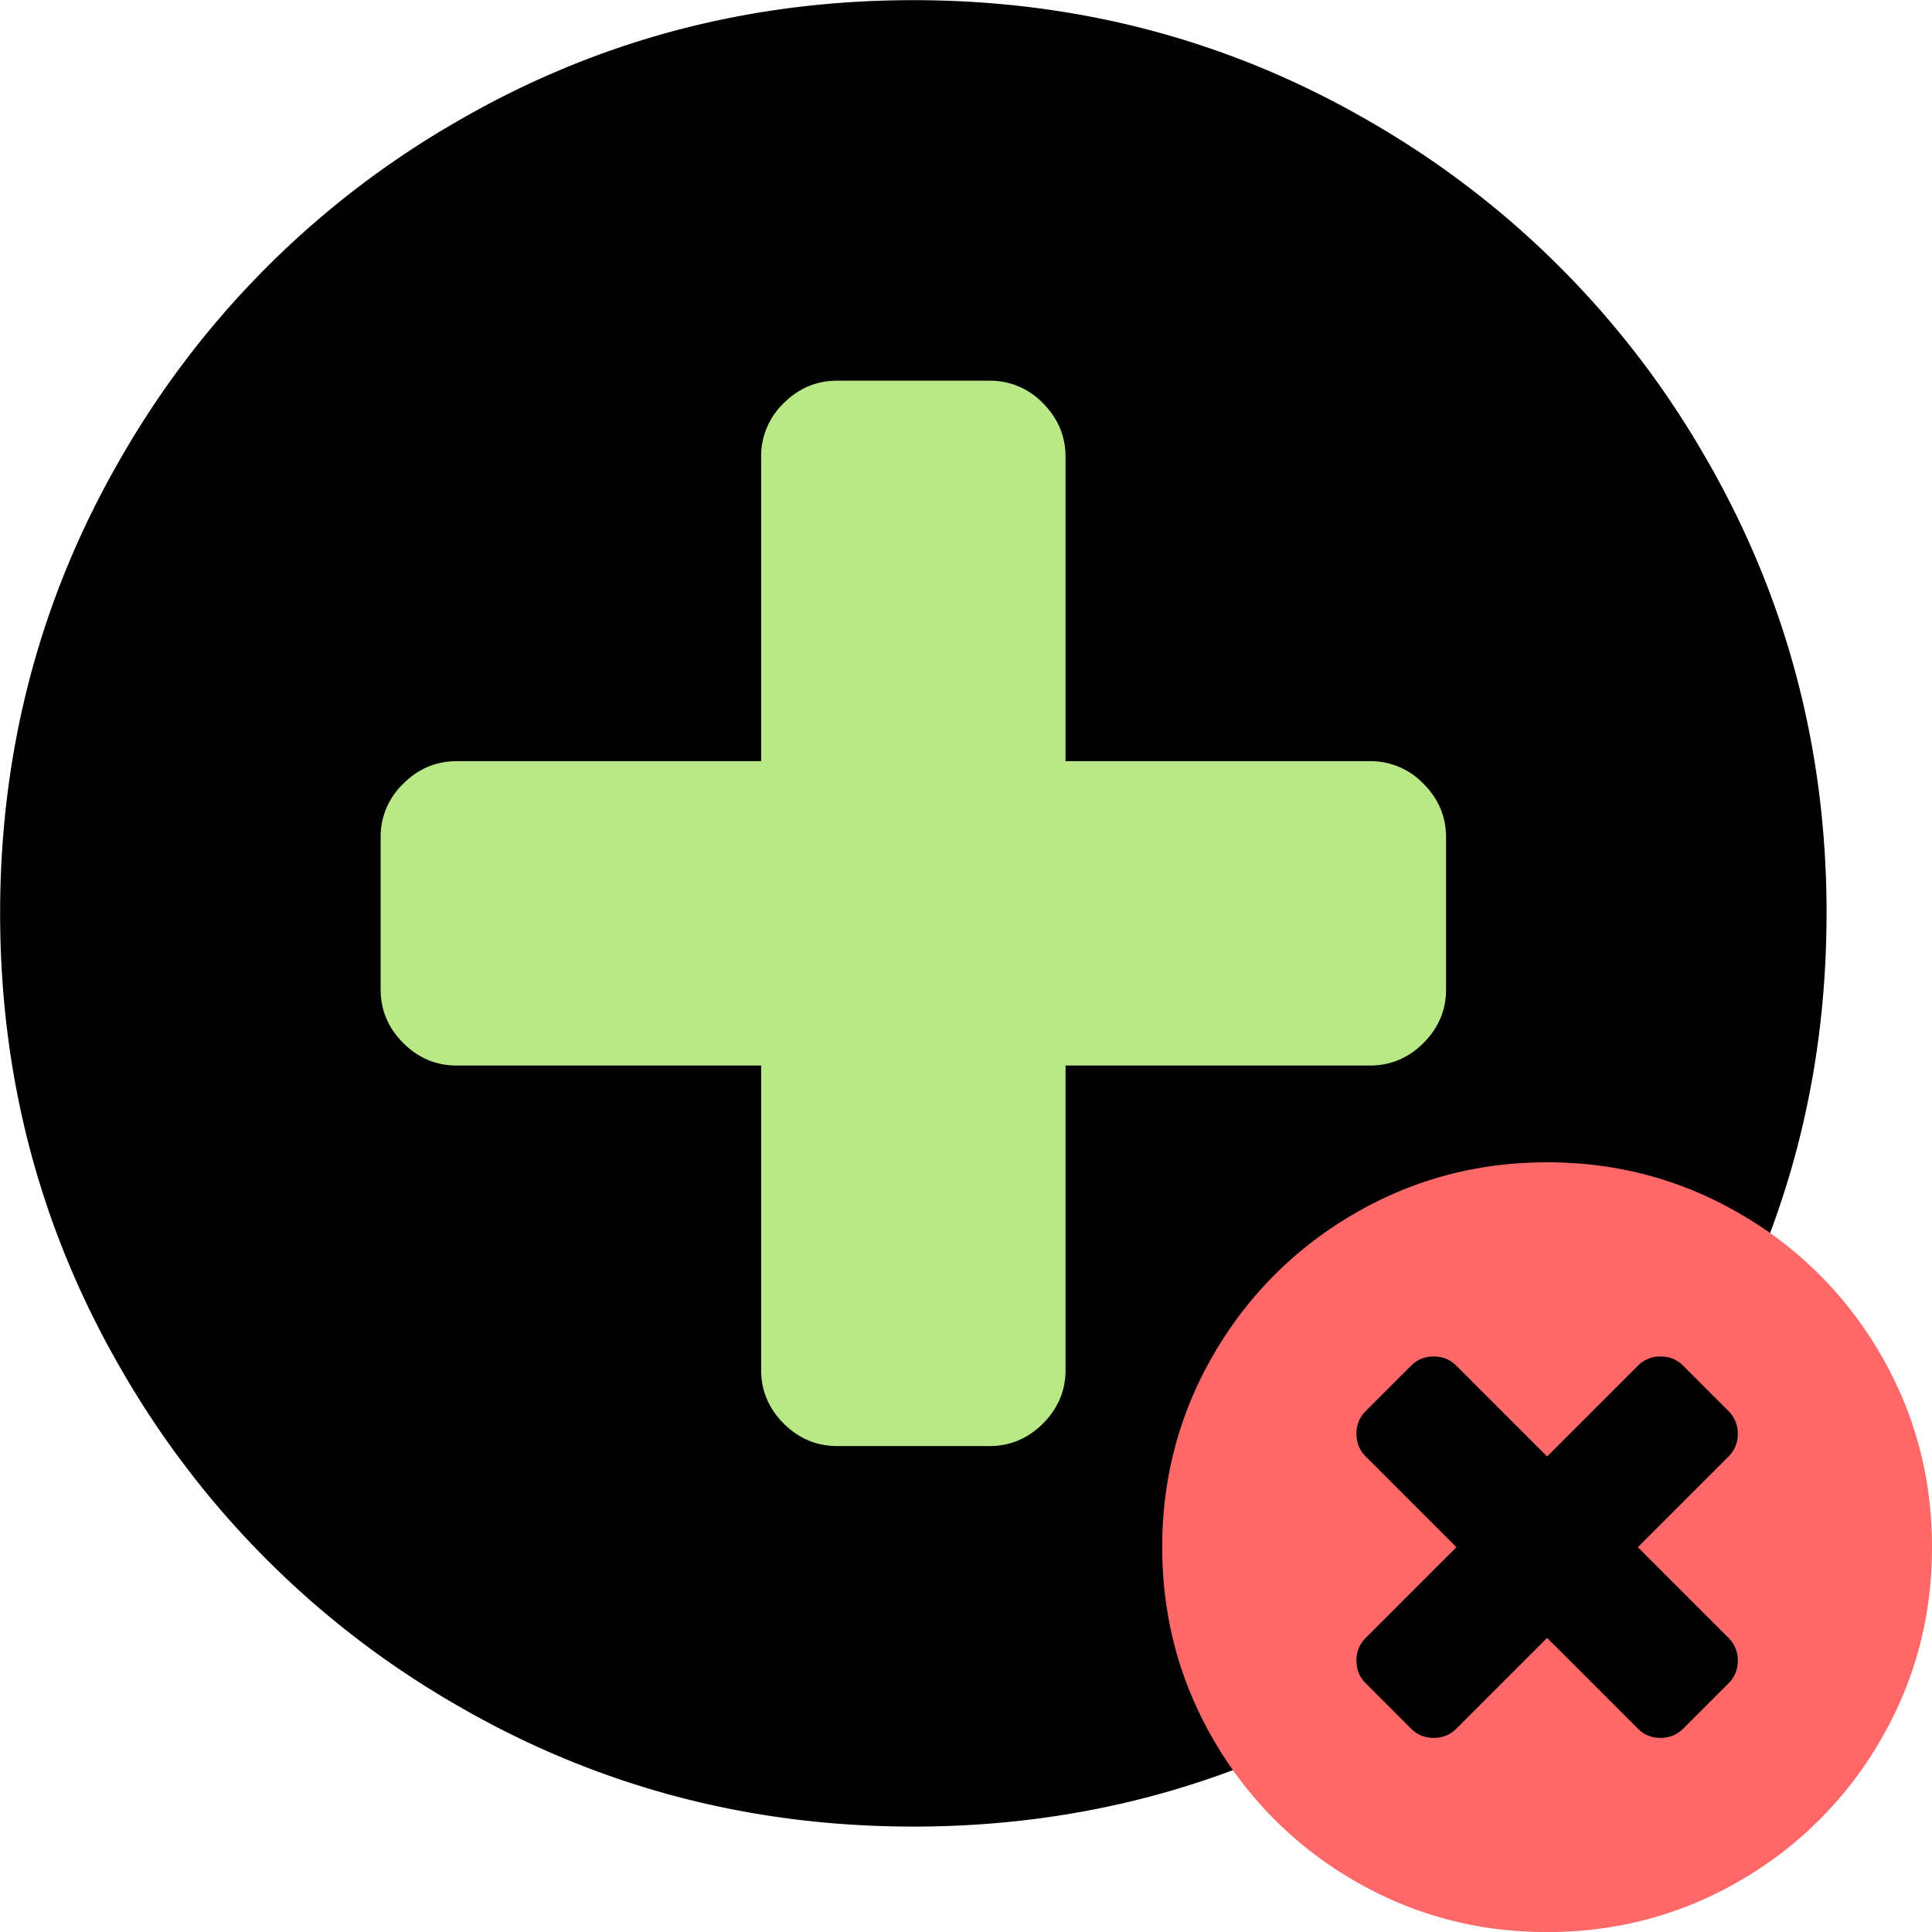 <svg width="48" height="48" xmlns="http://www.w3.org/2000/svg"><defs><linearGradient id="a"><stop offset="0" stop-color="#333"/><stop offset="1" stop-color="#0d0d0d"/></linearGradient><linearGradient id="b"><stop offset="0" stop-color="#f4f4f4"/><stop offset=".312" stop-color="#229ad9"/><stop offset=".616" stop-color="#0647aa"/></linearGradient><linearGradient id="c"><stop offset="0" stop-color="#39bdff"/><stop offset="1" stop-color="#0038a0"/></linearGradient><linearGradient id="d"><stop offset="0" stop-color="#4c4c4c"/><stop offset="1" stop-color="#0d0d0d"/></linearGradient></defs><path d="M45.38 22.692c0 4.117-1.014 7.913-3.042 11.389a22.587 22.587 0 0 1-8.257 8.257c-3.477 2.029-7.273 3.043-11.389 3.043s-7.912-1.014-11.389-3.043a22.587 22.587 0 0 1-8.257-8.257C1.018 30.605.003 26.809.003 22.692c0-4.116 1.015-7.912 3.043-11.388a22.587 22.587 0 0 1 8.257-8.257C14.78 1.018 18.576.004 22.692.004s7.912 1.014 11.389 3.043a22.587 22.587 0 0 1 8.257 8.257c2.028 3.476 3.043 7.272 3.043 11.388z"/><path d="M35.927 24.583v-3.781c0-.512-.187-.956-.561-1.33a1.817 1.817 0 0 0-1.33-.561H11.348c-.512 0-.956.187-1.33.561a1.817 1.817 0 0 0-.561 1.33v3.781c0 .512.187.955.561 1.33.374.374.818.56 1.33.56h22.688c.512 0 .956-.186 1.33-.56.374-.375.561-.818.561-1.33z" style="marker:none" color="#000" overflow="visible" fill="#b8e986"/><path d="M20.801 35.927h3.782c.512 0 .955-.187 1.33-.56.373-.375.56-.818.56-1.33V11.348c0-.512-.187-.955-.56-1.33a1.817 1.817 0 0 0-1.33-.56H20.8c-.512 0-.955.186-1.33.56a1.817 1.817 0 0 0-.56 1.33v22.689c0 .512.187.955.56 1.33.375.373.818.56 1.33.56z" style="marker:none" color="#000" overflow="visible" fill="#b8e986"/><path d="M48 38.44c0 1.735-.427 3.334-1.282 4.8a9.52 9.52 0 0 1-3.48 3.48c-1.465.855-3.065 1.282-4.8 1.282-1.735 0-3.335-.427-4.8-1.282a9.52 9.52 0 0 1-3.48-3.48c-.855-1.466-1.283-3.065-1.283-4.8 0-1.735.428-3.335 1.283-4.8a9.52 9.52 0 0 1 3.48-3.48c1.465-.855 3.065-1.283 4.8-1.283 1.735 0 3.335.428 4.8 1.283a9.52 9.52 0 0 1 3.48 3.48c.855 1.465 1.282 3.065 1.282 4.8z" fill="#ff6868"/><path d="m42.946 35.059-1.127-1.127a.766.766 0 0 0-.564-.23.766.766 0 0 0-.563.23l-6.762 6.762a.766.766 0 0 0-.229.563c0 .223.076.41.229.563l1.127 1.127c.152.153.34.23.563.23.223 0 .411-.077.564-.23l6.762-6.761a.766.766 0 0 0 .228-.564.766.766 0 0 0-.228-.563z"/><path d="m41.819 42.947 1.127-1.127a.766.766 0 0 0 .228-.563.766.766 0 0 0-.228-.563l-6.762-6.762a.766.766 0 0 0-.564-.23.766.766 0 0 0-.563.23l-1.127 1.127a.766.766 0 0 0-.229.563c0 .223.076.411.229.564l6.762 6.761c.152.153.34.23.563.23.223 0 .411-.077.564-.23z"/></svg>